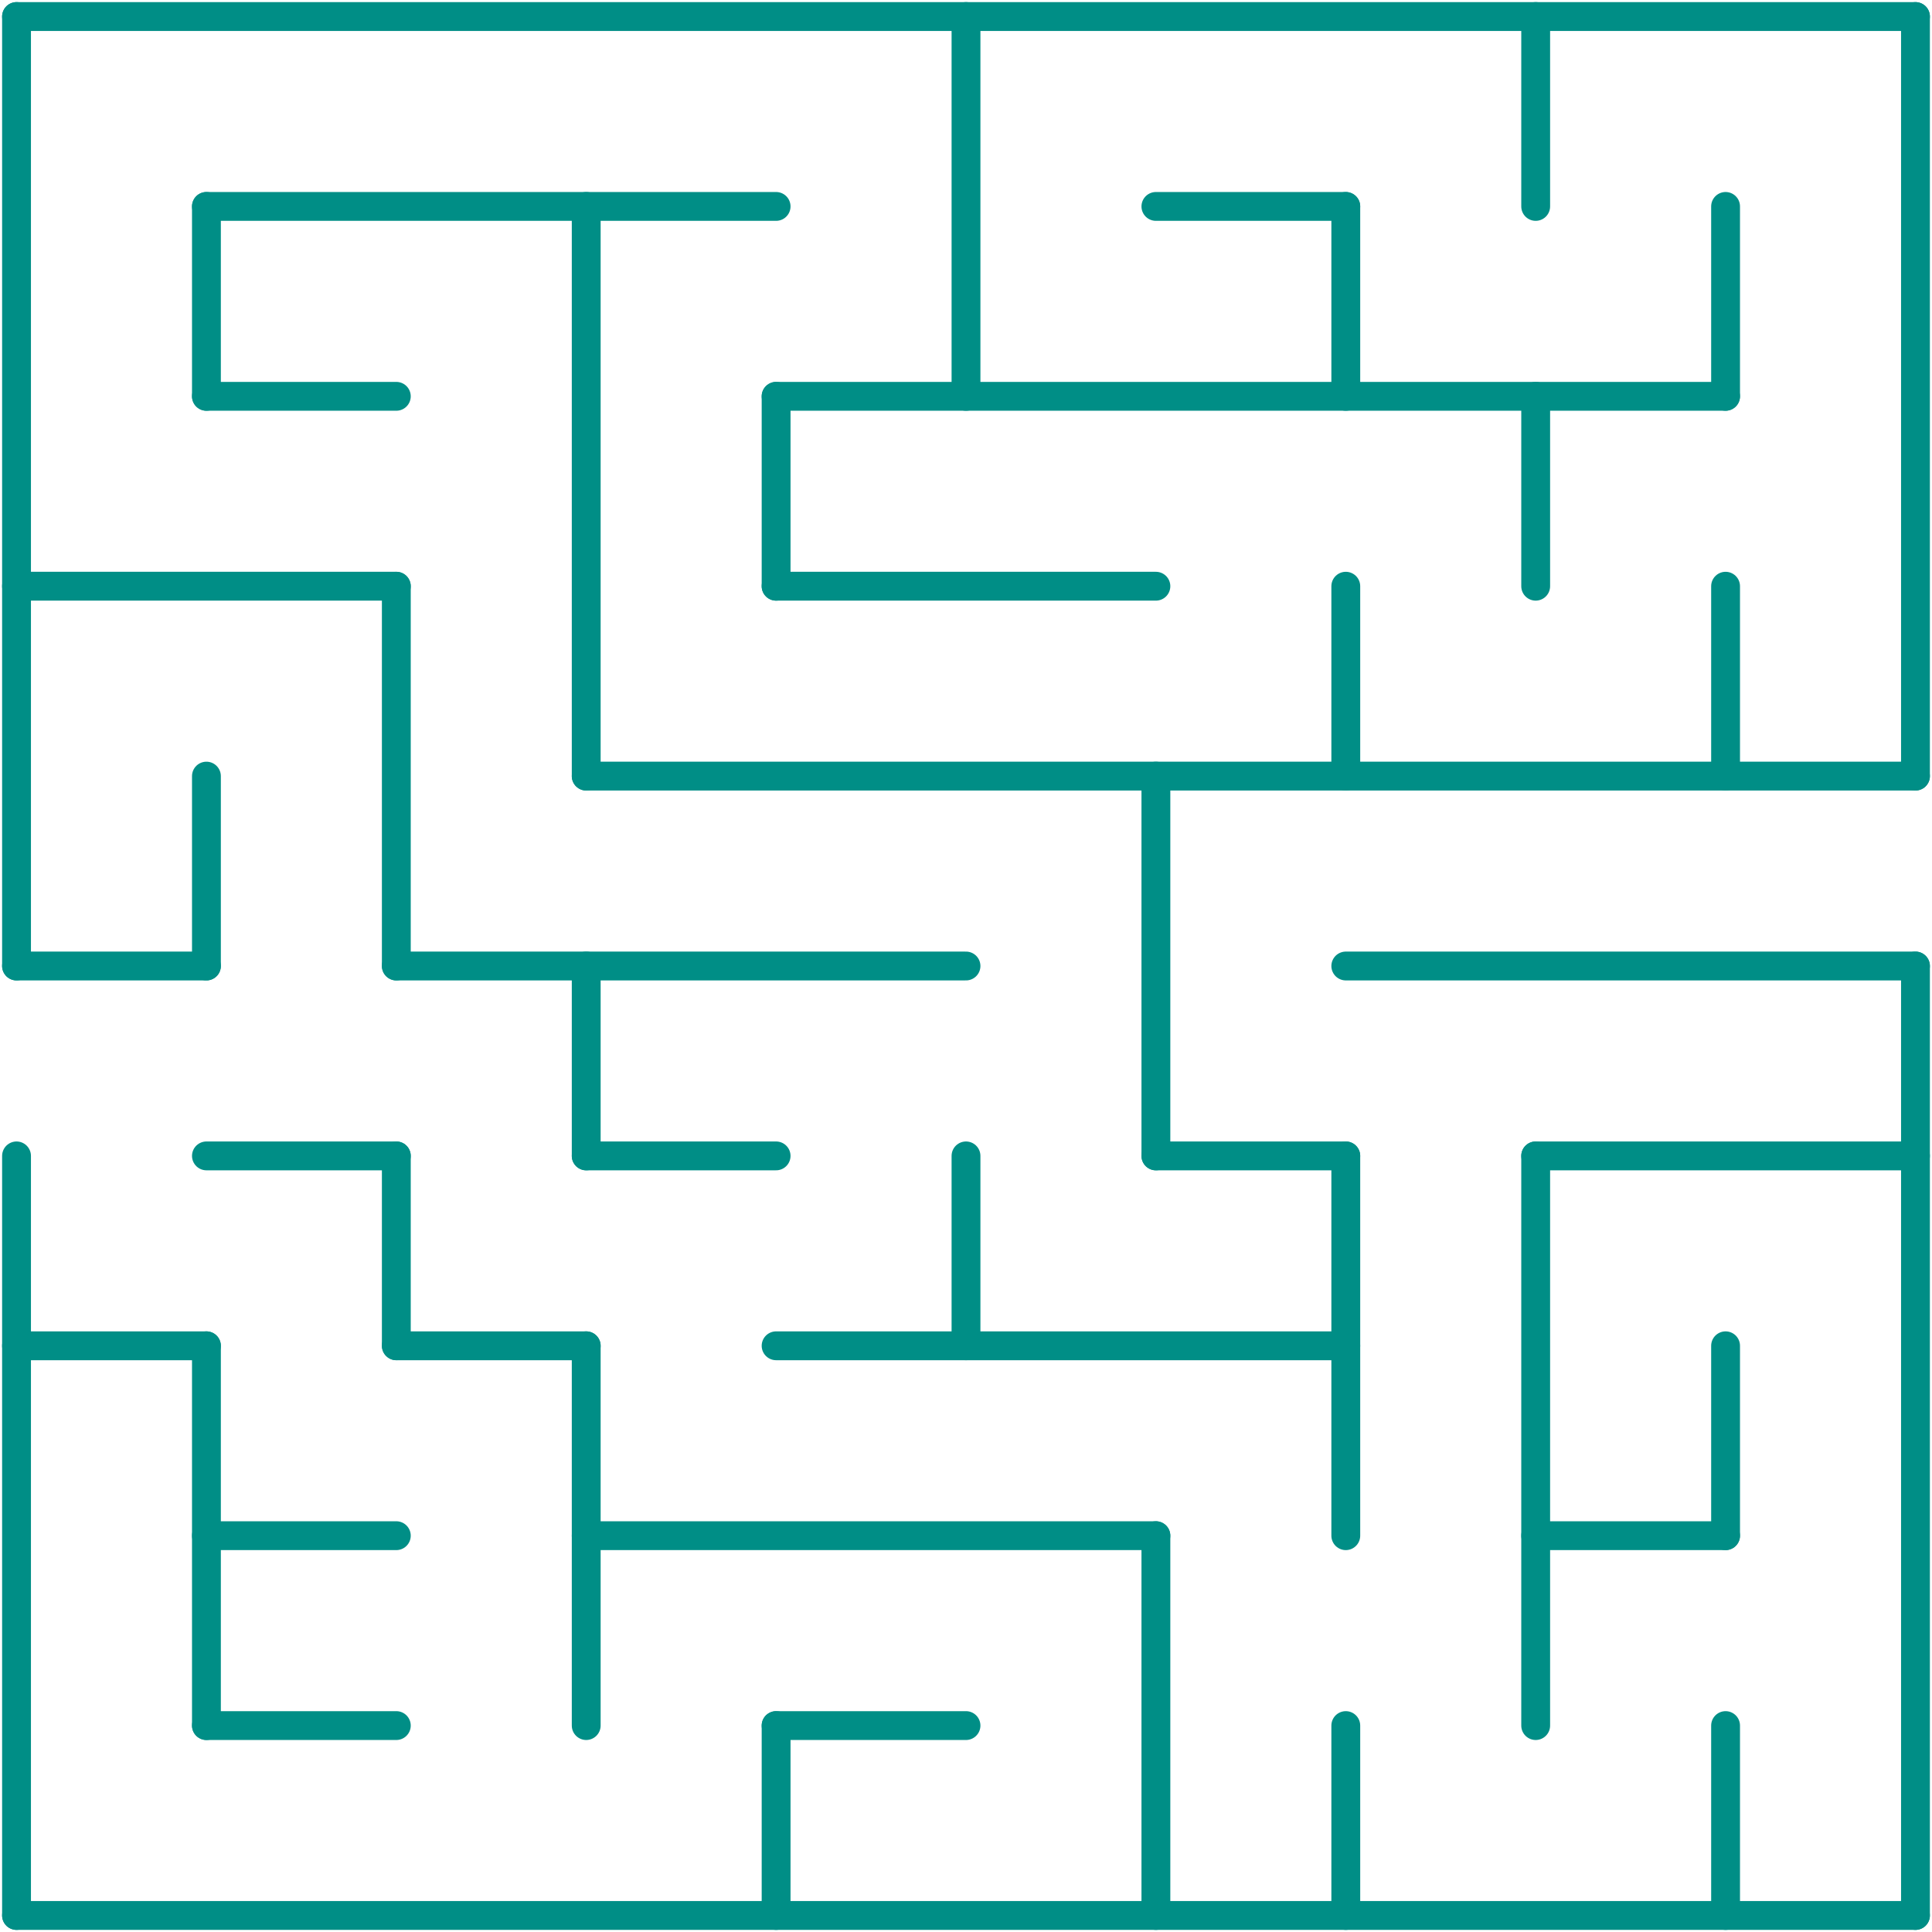 <svg width="536" height="536" viewBox="0 0 536 536" fill="none" xmlns="http://www.w3.org/2000/svg">
<path d="M4.585 531.414L4.585 320.683" stroke="#008E86" stroke-width="8" stroke-linecap="round"/>
<path d="M4.585 268L4.585 4.585" stroke="#008E86" stroke-width="8" stroke-linecap="round"/>
<path d="M57.269 478.732L57.269 373.366" stroke="#008E86" stroke-width="8" stroke-linecap="round"/>
<path d="M57.269 268L57.269 215.317" stroke="#008E86" stroke-width="8" stroke-linecap="round"/>
<path d="M57.269 109.951L57.269 57.268" stroke="#008E86" stroke-width="8" stroke-linecap="round"/>
<path d="M109.951 373.366L109.951 320.683" stroke="#008E86" stroke-width="8" stroke-linecap="round"/>
<path d="M109.951 268L109.951 162.634" stroke="#008E86" stroke-width="8" stroke-linecap="round"/>
<path d="M162.634 478.732L162.634 373.366" stroke="#008E86" stroke-width="8" stroke-linecap="round"/>
<path d="M162.634 320.683L162.634 268" stroke="#008E86" stroke-width="8" stroke-linecap="round"/>
<path d="M162.634 215.317L162.634 57.268" stroke="#008E86" stroke-width="8" stroke-linecap="round"/>
<path d="M215.317 531.414L215.317 478.732" stroke="#008E86" stroke-width="8" stroke-linecap="round"/>
<path d="M215.317 162.634L215.317 109.951" stroke="#008E86" stroke-width="8" stroke-linecap="round"/>
<path d="M268 373.366L268 320.683" stroke="#008E86" stroke-width="8" stroke-linecap="round"/>
<path d="M268 109.951L268 4.585" stroke="#008E86" stroke-width="8" stroke-linecap="round"/>
<path d="M320.683 531.414L320.683 426.049" stroke="#008E86" stroke-width="8" stroke-linecap="round"/>
<path d="M320.683 320.683L320.683 215.317" stroke="#008E86" stroke-width="8" stroke-linecap="round"/>
<path d="M373.366 531.414L373.366 478.732" stroke="#008E86" stroke-width="8" stroke-linecap="round"/>
<path d="M373.366 426.049L373.366 320.683" stroke="#008E86" stroke-width="8" stroke-linecap="round"/>
<path d="M373.366 215.317L373.366 162.634" stroke="#008E86" stroke-width="8" stroke-linecap="round"/>
<path d="M373.366 109.951L373.366 57.268" stroke="#008E86" stroke-width="8" stroke-linecap="round"/>
<path d="M426.049 478.732L426.049 320.683" stroke="#008E86" stroke-width="8" stroke-linecap="round"/>
<path d="M426.049 162.634L426.049 109.951" stroke="#008E86" stroke-width="8" stroke-linecap="round"/>
<path d="M426.049 57.268L426.049 4.585" stroke="#008E86" stroke-width="8" stroke-linecap="round"/>
<path d="M478.732 531.414L478.732 478.732" stroke="#008E86" stroke-width="8" stroke-linecap="round"/>
<path d="M478.732 426.049L478.732 373.366" stroke="#008E86" stroke-width="8" stroke-linecap="round"/>
<path d="M478.732 215.317L478.732 162.634" stroke="#008E86" stroke-width="8" stroke-linecap="round"/>
<path d="M478.732 109.951L478.732 57.268" stroke="#008E86" stroke-width="8" stroke-linecap="round"/>
<path d="M531.415 531.414L531.415 268" stroke="#008E86" stroke-width="8" stroke-linecap="round"/>
<path d="M531.415 215.317L531.415 4.585" stroke="#008E86" stroke-width="8" stroke-linecap="round"/>
<path d="M4.585 531.414L531.415 531.414" stroke="#008E86" stroke-width="8" stroke-linecap="round"/>
<path d="M57.269 478.732L109.951 478.732" stroke="#008E86" stroke-width="8" stroke-linecap="round"/>
<path d="M215.317 478.732L268 478.732" stroke="#008E86" stroke-width="8" stroke-linecap="round"/>
<path d="M57.269 426.049L109.951 426.049" stroke="#008E86" stroke-width="8" stroke-linecap="round"/>
<path d="M162.634 426.049L320.683 426.049" stroke="#008E86" stroke-width="8" stroke-linecap="round"/>
<path d="M426.049 426.049L478.732 426.049" stroke="#008E86" stroke-width="8" stroke-linecap="round"/>
<path d="M4.585 373.366L57.268 373.366" stroke="#008E86" stroke-width="8" stroke-linecap="round"/>
<path d="M109.951 373.366L162.634 373.366" stroke="#008E86" stroke-width="8" stroke-linecap="round"/>
<path d="M215.317 373.366L373.366 373.366" stroke="#008E86" stroke-width="8" stroke-linecap="round"/>
<path d="M57.269 320.683L109.951 320.683" stroke="#008E86" stroke-width="8" stroke-linecap="round"/>
<path d="M162.634 320.683L215.317 320.683" stroke="#008E86" stroke-width="8" stroke-linecap="round"/>
<path d="M320.683 320.683L373.366 320.683" stroke="#008E86" stroke-width="8" stroke-linecap="round"/>
<path d="M426.049 320.683L531.415 320.683" stroke="#008E86" stroke-width="8" stroke-linecap="round"/>
<path d="M4.585 268L57.268 268" stroke="#008E86" stroke-width="8" stroke-linecap="round"/>
<path d="M109.951 268L268 268" stroke="#008E86" stroke-width="8" stroke-linecap="round"/>
<path d="M373.366 268L531.415 268" stroke="#008E86" stroke-width="8" stroke-linecap="round"/>
<path d="M162.634 215.317L531.415 215.317" stroke="#008E86" stroke-width="8" stroke-linecap="round"/>
<path d="M4.585 162.634L109.951 162.634" stroke="#008E86" stroke-width="8" stroke-linecap="round"/>
<path d="M215.317 162.634L320.683 162.634" stroke="#008E86" stroke-width="8" stroke-linecap="round"/>
<path d="M57.269 109.951L109.951 109.951" stroke="#008E86" stroke-width="8" stroke-linecap="round"/>
<path d="M215.317 109.951L478.732 109.951" stroke="#008E86" stroke-width="8" stroke-linecap="round"/>
<path d="M57.269 57.268L215.317 57.268" stroke="#008E86" stroke-width="8" stroke-linecap="round"/>
<path d="M320.683 57.268L373.366 57.268" stroke="#008E86" stroke-width="8" stroke-linecap="round"/>
<path d="M4.585 4.585L531.415 4.585" stroke="#008E86" stroke-width="8" stroke-linecap="round"/>
</svg>

